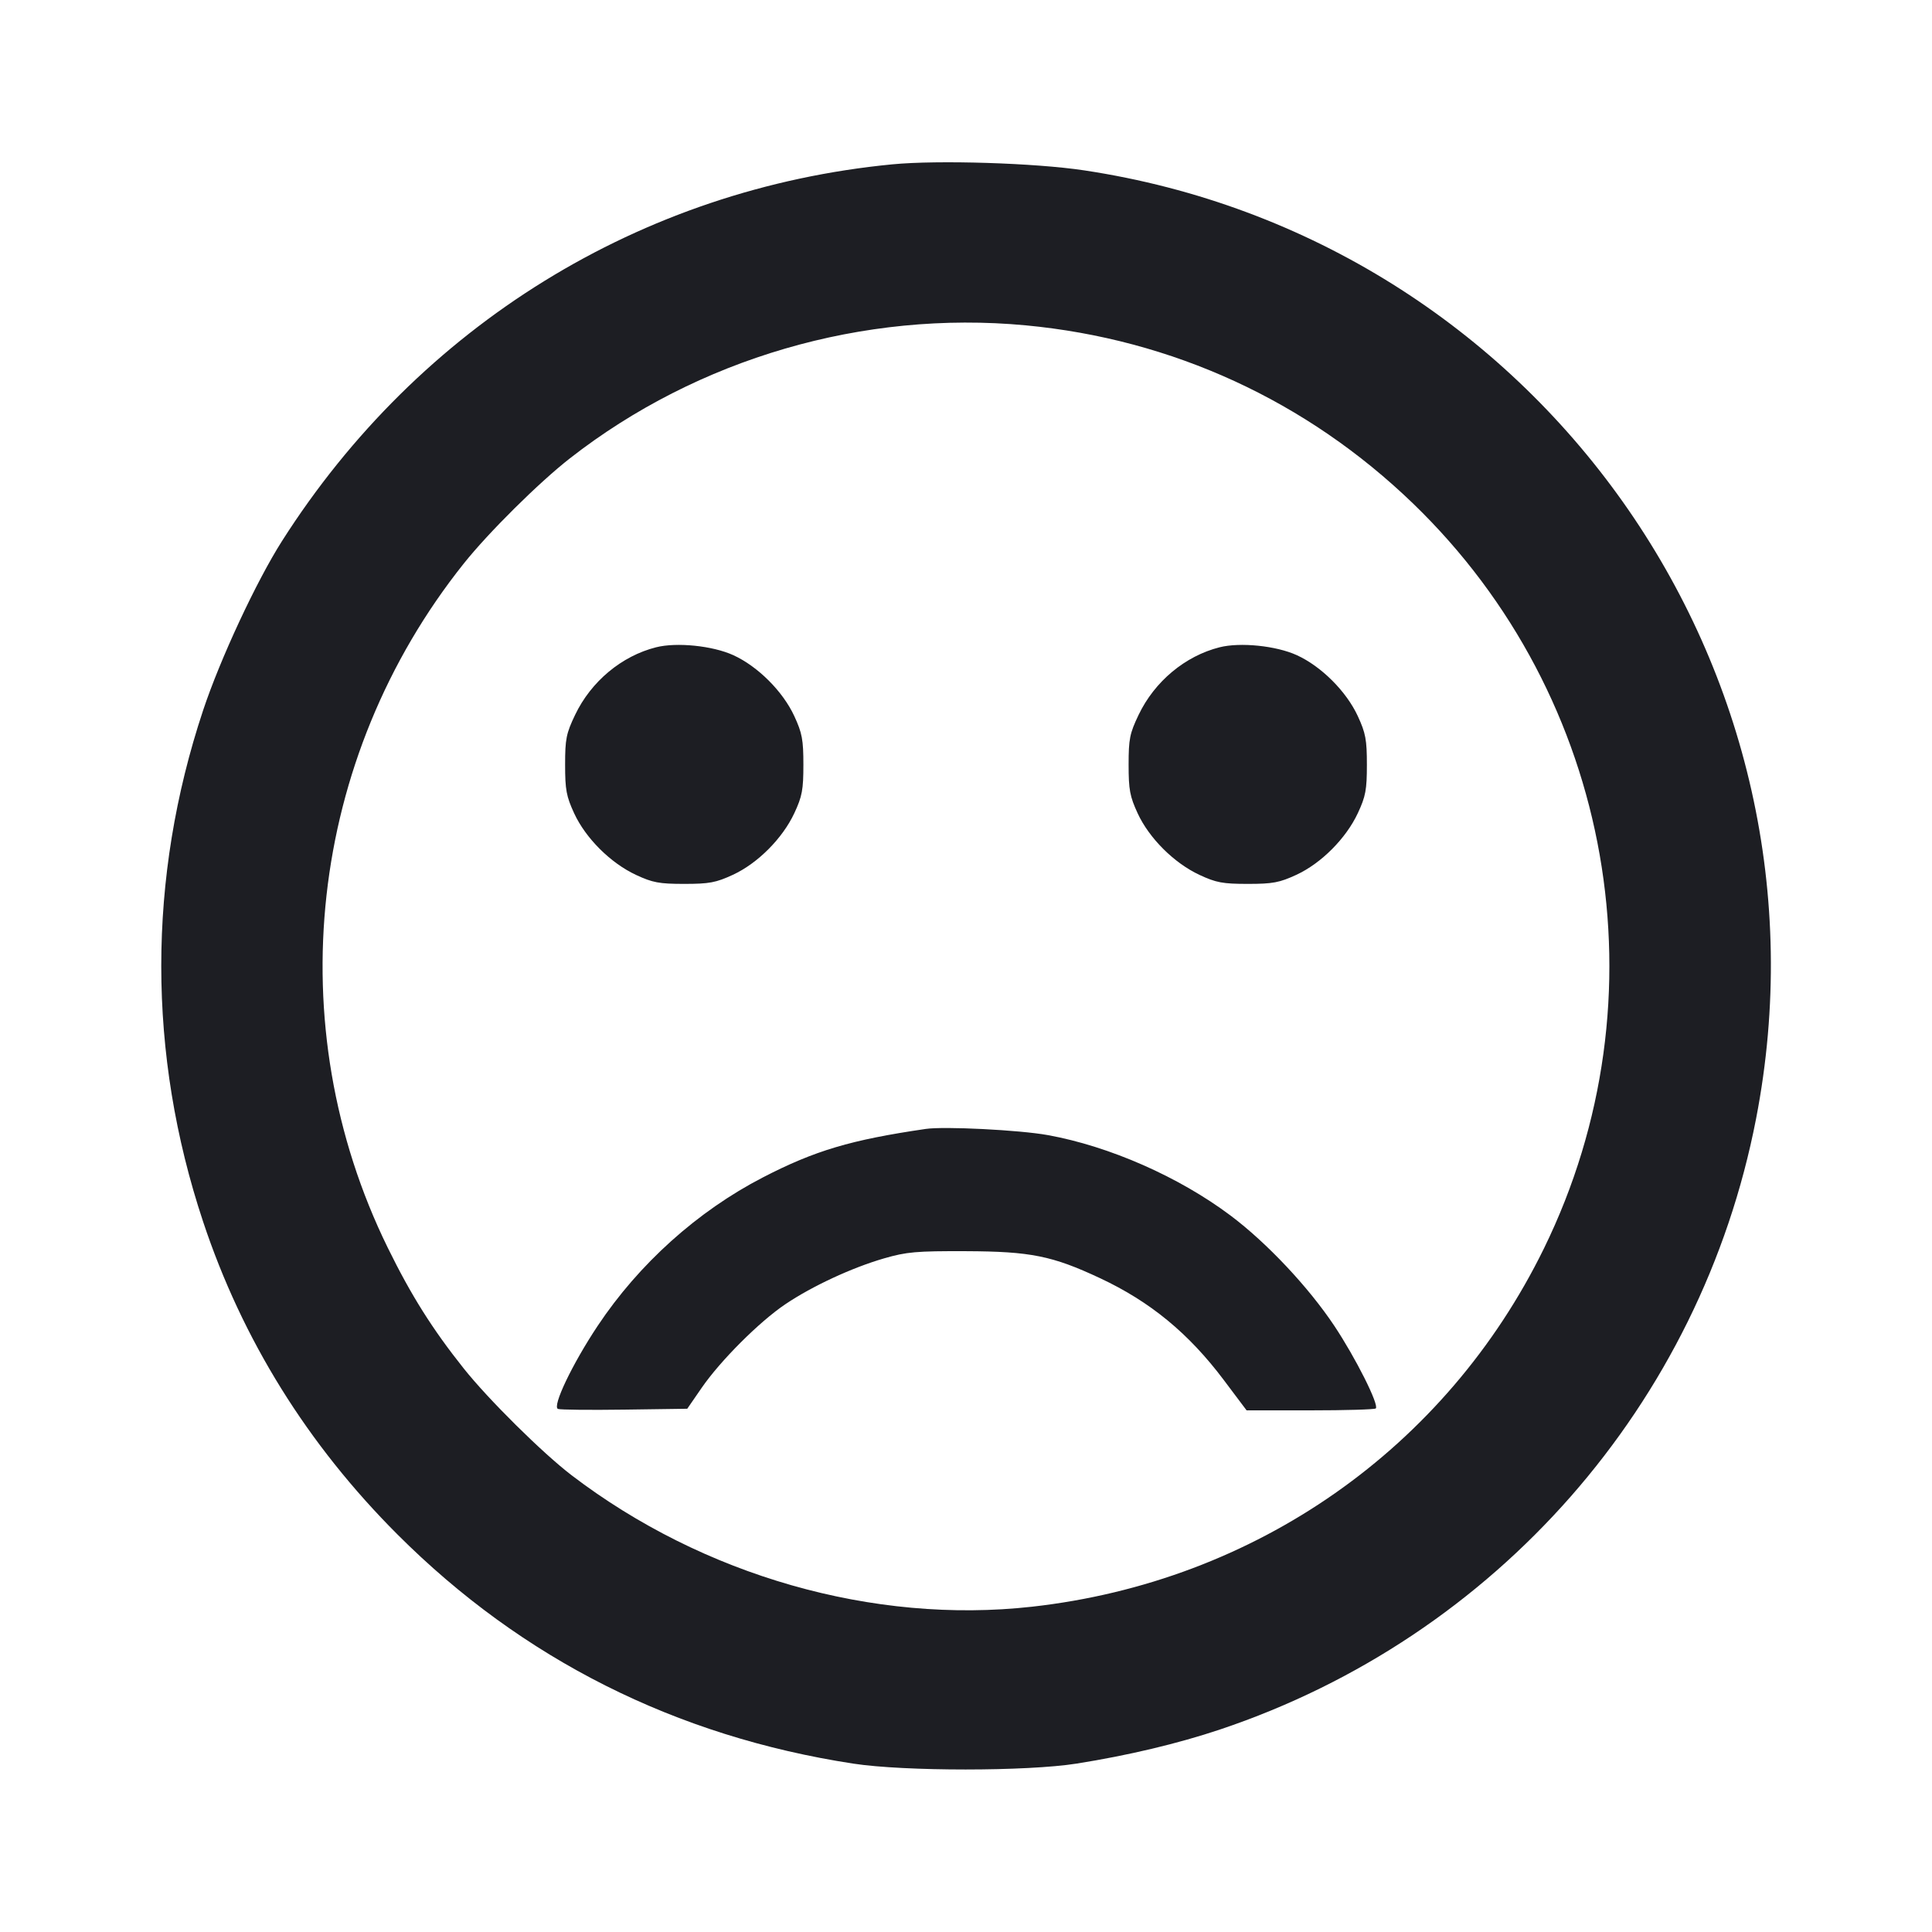 <svg width="1200" height="1200" viewBox="0 0 1200 1200" fill="none" xmlns="http://www.w3.org/2000/svg"><path d="M554.273 102.069 C 398.160 117.159,260.373 202.186,175.186 336.000 C 159.234 361.058,136.757 409.284,126.142 441.230 C 91.501 545.477,91.501 654.523,126.142 758.770 C 150.487 832.034,190.954 897.156,246.899 953.101 C 324.364 1030.567,419.809 1078.547,530.000 1095.418 C 561.811 1100.288,637.929 1100.275,668.732 1095.393 C 700.806 1090.310,731.637 1082.978,757.798 1074.213 C 929.348 1016.733,1056.410 871.947,1090.730 694.842 C 1144.765 415.999,954.991 148.178,673.350 105.808 C 642.882 101.224,582.596 99.331,554.273 102.069 M637.000 202.067 C 728.175 210.617,811.670 249.020,877.725 312.786 C 1002.244 432.989,1035.081 619.965,958.972 775.424 C 898.174 899.610,779.813 982.445,641.000 997.956 C 542.578 1008.954,436.771 978.739,355.000 916.285 C 337.015 902.549,303.337 869.207,288.046 850.000 C 268.510 825.461,255.353 804.553,240.851 775.000 C 173.046 636.832,191.464 471.084,288.076 350.000 C 303.498 330.672,334.753 299.697,354.000 284.667 C 433.438 222.636,536.275 192.620,637.000 202.067 M407.492 402.044 C 386.089 407.451,367.129 423.274,357.217 444.000 C 351.684 455.569,351.000 458.982,351.000 475.000 C 351.000 490.528,351.775 494.677,356.643 505.209 C 363.780 520.653,379.250 536.057,395.000 543.403 C 405.347 548.229,409.480 549.000,425.000 549.000 C 440.528 549.000,444.677 548.225,455.209 543.357 C 470.653 536.220,486.057 520.750,493.403 505.000 C 498.229 494.653,499.000 490.520,499.000 475.000 C 499.000 459.472,498.225 455.323,493.357 444.791 C 486.256 429.425,470.701 413.881,455.480 406.941 C 442.615 401.075,420.330 398.801,407.492 402.044 M757.492 402.044 C 736.089 407.451,717.129 423.274,707.217 444.000 C 701.684 455.569,701.000 458.982,701.000 475.000 C 701.000 490.528,701.775 494.677,706.643 505.209 C 713.780 520.653,729.250 536.057,745.000 543.403 C 755.347 548.229,759.480 549.000,775.000 549.000 C 790.528 549.000,794.677 548.225,805.209 543.357 C 820.653 536.220,836.057 520.750,843.403 505.000 C 848.229 494.653,849.000 490.520,849.000 475.000 C 849.000 459.472,848.225 455.323,843.357 444.791 C 836.256 429.425,820.701 413.881,805.480 406.941 C 792.615 401.075,770.330 398.801,757.492 402.044 M575.000 701.197 C 528.448 707.998,506.028 714.676,473.803 731.335 C 433.243 752.305,396.872 784.990,371.219 823.524 C 355.465 847.188,342.816 873.671,346.578 875.115 C 347.975 875.651,366.610 875.844,387.990 875.545 L 426.862 875.000 435.826 862.000 C 447.468 845.116,471.635 820.963,487.762 810.095 C 504.441 798.855,529.123 787.386,549.036 781.621 C 563.119 777.545,569.125 777.016,600.000 777.134 C 640.104 777.287,653.625 780.008,683.255 793.893 C 714.485 808.528,738.308 828.139,760.137 857.182 L 774.281 876.000 813.807 876.000 C 835.546 876.000,853.871 875.463,854.528 874.806 C 856.698 872.635,842.043 843.445,828.781 823.524 C 812.745 799.435,786.857 771.913,764.346 755.017 C 732.285 730.955,689.032 711.926,650.683 705.010 C 633.177 701.854,586.576 699.505,575.000 701.197 " fill="#1D1E23" stroke="none" fill-rule="evenodd"></path></svg>
